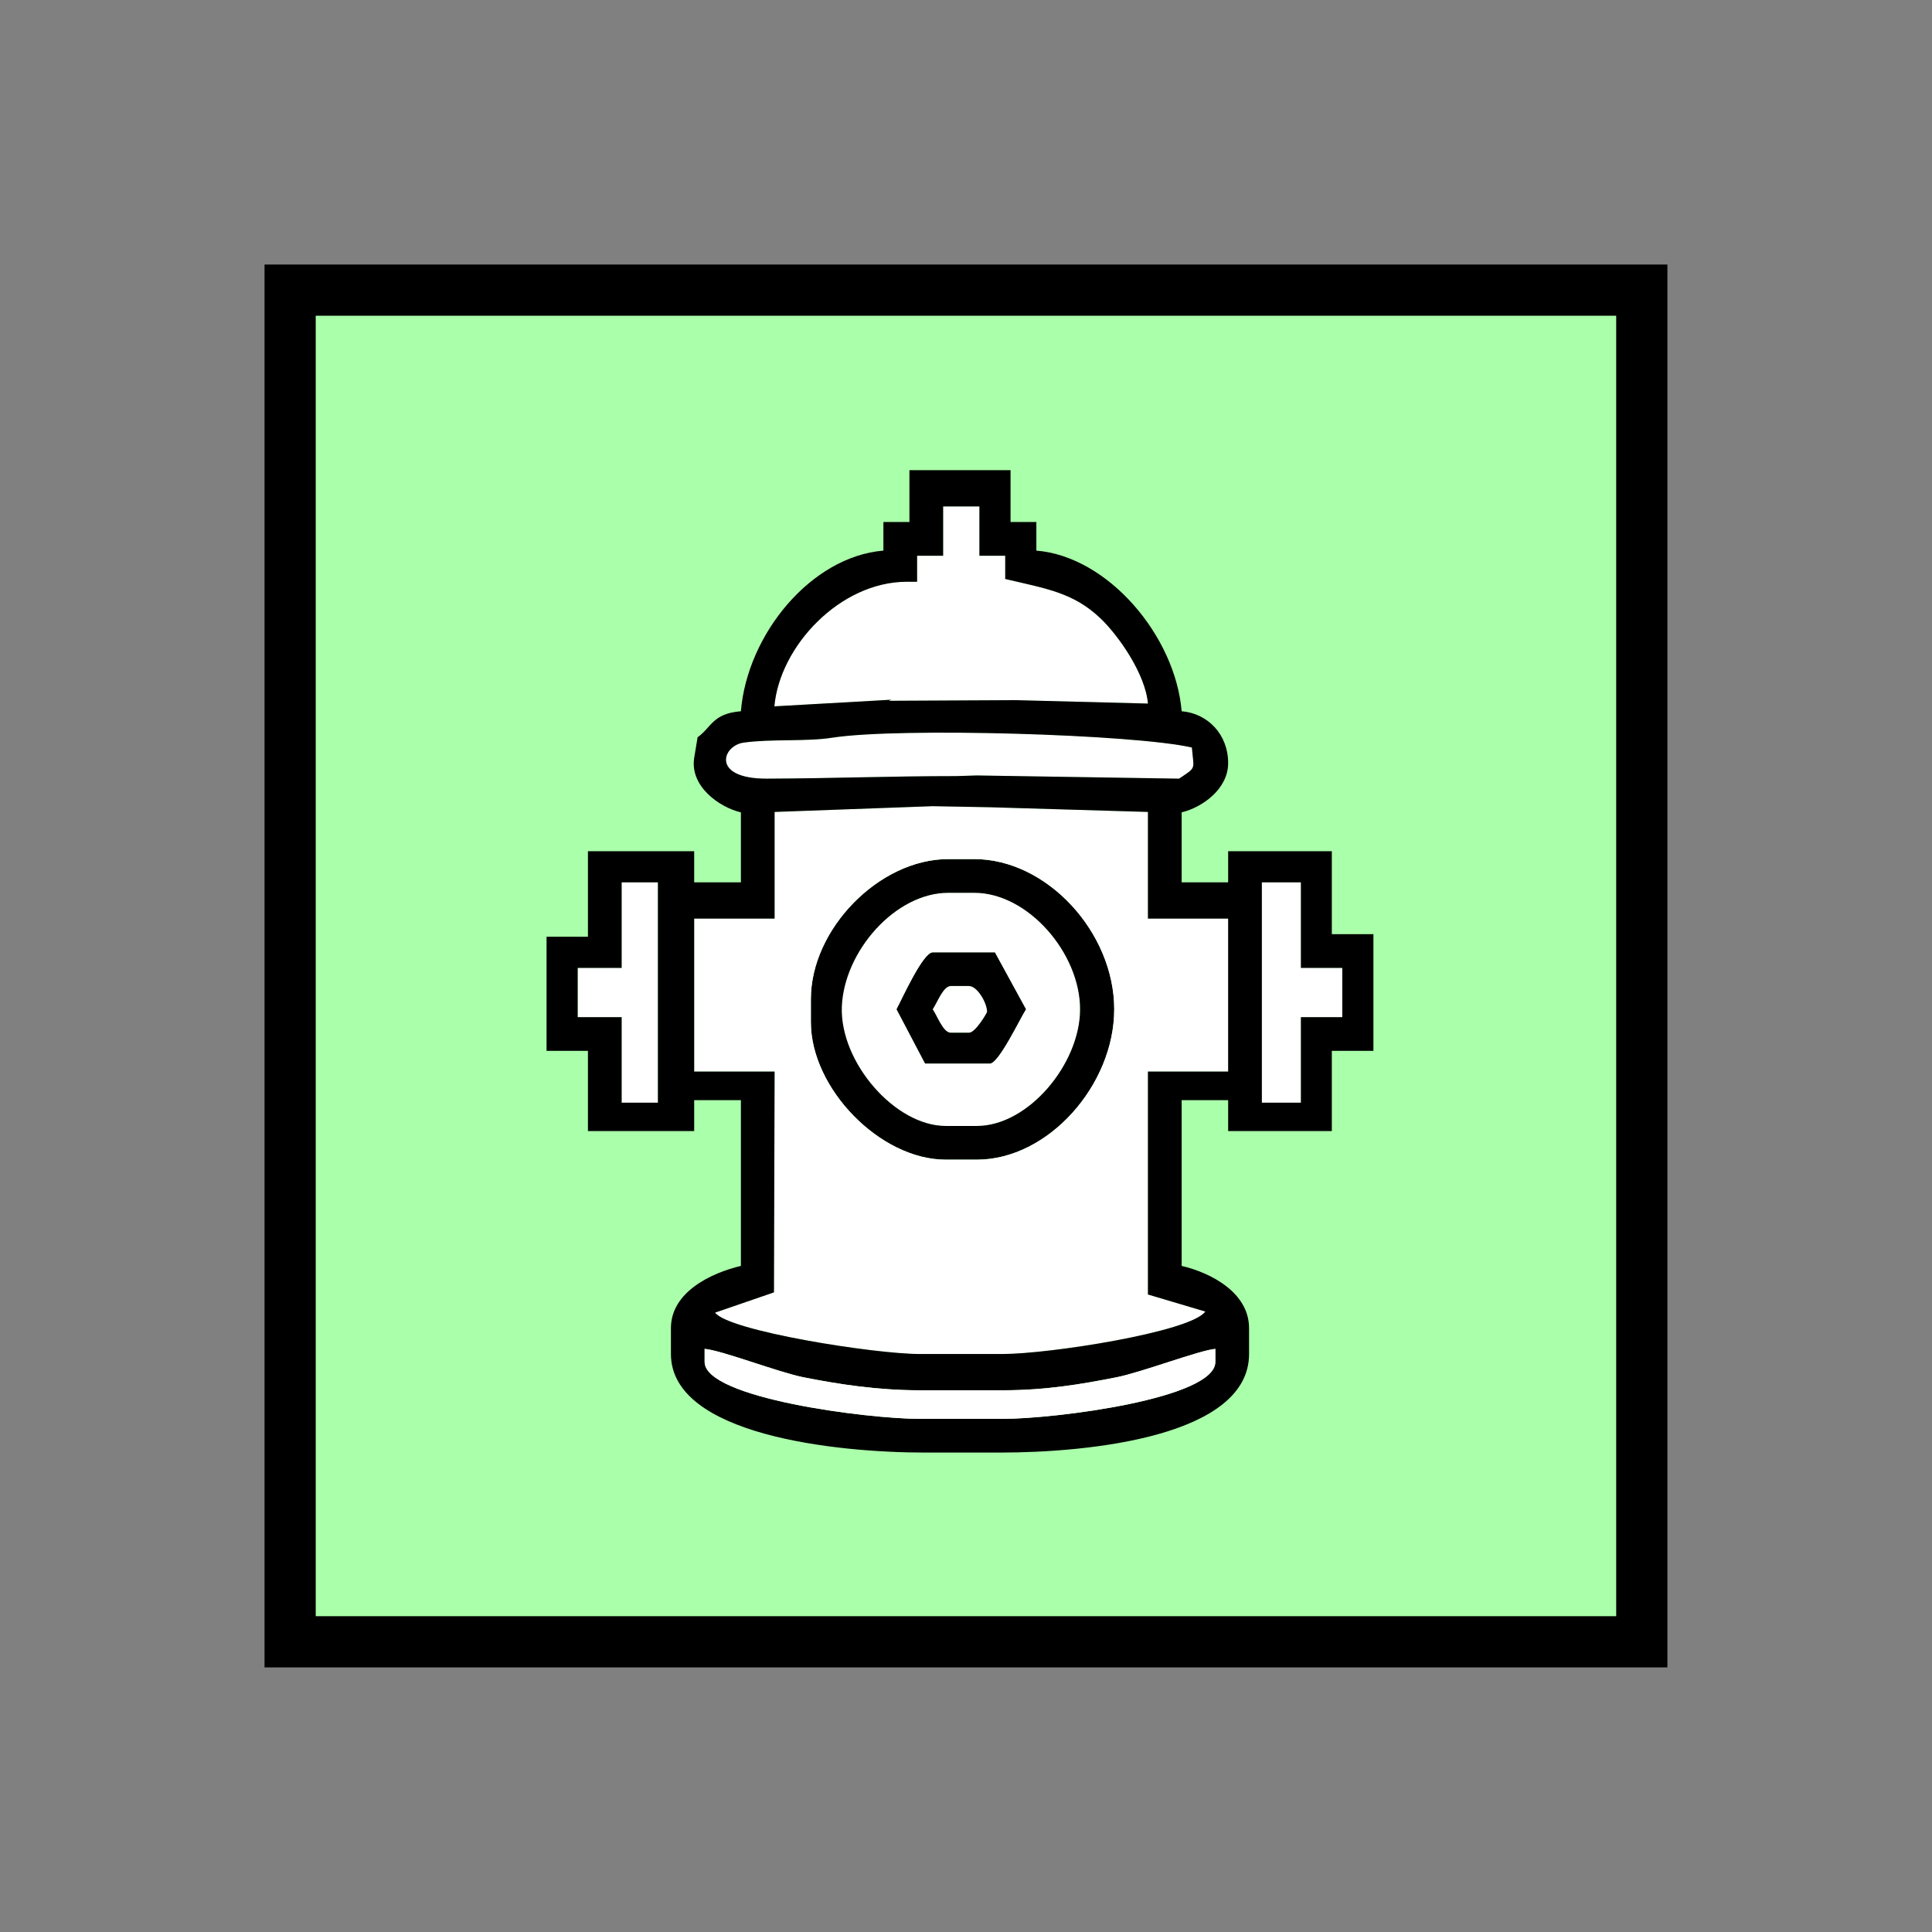 <?xml version="1.0" encoding="UTF-8" standalone="no"?>
<svg
   xmlns:dc="http://purl.org/dc/elements/1.1/"
   xmlns:cc="http://creativecommons.org/ns#"
   xmlns:rdf="http://www.w3.org/1999/02/22-rdf-syntax-ns#"
   xmlns:svg="http://www.w3.org/2000/svg"
   xmlns="http://www.w3.org/2000/svg"
   id="svg31"
   height="95.75mm"
   width="95.75mm"
   version="1.0">
  <rect width="100%" height="100%" fill="#808080" stroke="none"/>
  <defs
     id="defs3">
    <pattern
       y="0"
       x="0"
       height="6"
       width="6"
       patternUnits="userSpaceOnUse"
       id="EMFhbasepattern" />
  </defs>
  <path
     id="path5"
     d="  M 54.345,54.345   L 54.345,307.531   L 307.531,307.531   L 307.531,54.345   L 54.345,54.345   z "
     style="fill:#aaffaa;fill-rule:evenodd;fill-opacity:1;stroke:none;" />
  <path
     id="path7"
     d="  M 54.345,54.345   L 307.531,54.345   L 307.531,307.531   L 54.345,307.531   z "
     style="fill:none;stroke:#000000;stroke-width:9.59px;stroke-linecap:butt;stroke-linejoin:miter;stroke-miterlimit:10;stroke-dasharray:none;stroke-opacity:1;" />
  <path
     id="path9"
     d="  M 176.662,104.095   L 171.787,104.095   L 171.787,108.97   L 169.869,108.97   C 157.362,108.97 146.053,121.038 145.054,132.307   L 166.952,131.068   L 166.473,131.268   L 190.249,131.148   L 215.024,131.788   C 214.544,126.193 209.43,119 206.153,115.844   C 201.078,110.968 196.083,110.289 188.291,108.451   L 188.291,104.095   L 183.456,104.095   L 183.456,94.865   L 176.662,94.865   z "
     style="fill:#ffffff;fill-rule:evenodd;fill-opacity:1;stroke:none;" />
  <path
     id="path11"
     d="  M 179.1,145.374   L 182.976,145.254   L 220.818,145.853   C 224.175,143.616 223.615,144.295 223.256,140.019   C 212.506,137.502 168.431,136.223 155.883,138.181   C 151.128,138.94 144.415,138.381 139.3,139.1   C 135.264,139.66 133.146,145.893 143.656,145.853   C 155.843,145.813 166.672,145.374 179.1,145.374   z "
     style="fill:#ffffff;fill-rule:evenodd;fill-opacity:1;stroke:none;" />
  <path
     id="path13"
     d="  M 174.704,189.05   C 175.584,190.329 176.662,193.446 178.101,193.446   L 181.498,193.446   C 182.736,193.446 184.894,189.689 184.894,189.53   C 184.894,187.851 183.056,184.694 181.498,184.694   L 178.101,184.694   C 176.662,184.694 175.584,187.771 174.704,189.05   z "
     style="fill:#ffffff;fill-rule:evenodd;fill-opacity:1;stroke:none;" />
  <path
     id="path15"
     d="  M 174.704,189.05   C 175.584,187.771 176.662,184.694 178.101,184.694   L 181.498,184.694   C 183.056,184.694 184.894,187.851 184.894,189.53   C 184.894,189.689 182.736,193.446 181.498,193.446   L 178.101,193.446   C 176.662,193.446 175.584,190.329 174.704,189.05   z  M 167.911,189.05   L 173.266,199.24   L 185.414,199.24   C 187.092,199.24 191.128,190.688 192.207,189.05   L 186.373,178.381   L 174.704,178.381   C 172.866,178.381 168.91,187.212 167.911,189.05   z "
     style="fill:#000000;fill-rule:evenodd;fill-opacity:1;stroke:none;" />
  <path
     id="path17"
     d="  M 116.443,181.298   L 116.443,181.298   L 108.211,181.298   L 108.211,190.529   L 116.443,190.529   L 116.443,206.552   L 123.236,206.552   L 123.236,165.274   L 116.443,165.274   z "
     style="fill:#ffffff;fill-rule:evenodd;fill-opacity:1;stroke:none;" />
  <path
     id="path19"
     d="  M 236.362,206.552   L 236.362,206.552   L 243.675,206.552   L 243.675,190.529   L 251.427,190.529   L 251.427,181.298   L 243.675,181.298   L 243.675,165.274   L 236.362,165.274   z "
     style="fill:#ffffff;fill-rule:evenodd;fill-opacity:1;stroke:none;" />
  <path
     id="path21"
     d="  M 167.911,189.05   C 168.91,187.212 172.866,178.381 174.704,178.381   L 186.373,178.381   L 192.207,189.05   C 191.128,190.688 187.092,199.24 185.414,199.24   L 173.266,199.24   z  M 177.142,210.908   L 182.976,210.908   C 192.646,210.908 202.317,199.24 202.317,189.05   C 202.317,178.541 192.566,167.232 182.497,167.232   L 177.621,167.232   C 167.711,167.232 158.081,178.181 157.682,188.61   C 157.322,199 167.671,210.908 177.142,210.908   z "
     style="fill:#ffffff;fill-rule:evenodd;fill-opacity:1;stroke:none;" />
  <path
     id="path23"
     d="  M 177.142,210.908   C 167.671,210.908 157.322,199 157.682,188.61   C 158.081,178.181 167.711,167.232 177.621,167.232   L 182.497,167.232   C 192.566,167.232 202.317,178.541 202.317,189.05   C 202.317,199.24 192.646,210.908 182.976,210.908   z  M 151.887,187.132   L 151.887,191.488   C 151.887,203.875 164.834,217.222 177.142,217.222   L 182.976,217.222   C 196.363,217.222 208.71,203.236 208.71,189.05   C 208.71,174.664 196.123,160.918 182.497,160.918   L 177.621,160.918   C 164.674,160.918 151.887,174.025 151.887,187.132   z "
     style="fill:#000000;fill-rule:evenodd;fill-opacity:1;stroke:none;" />
  <path
     id="path25"
     d="  M 151.887,187.132   C 151.887,174.025 164.674,160.918 177.621,160.918   L 182.497,160.918   C 196.123,160.918 208.71,174.664 208.71,189.05   C 208.71,203.236 196.363,217.222 182.976,217.222   L 177.142,217.222   C 164.834,217.222 151.887,203.875 151.887,191.488   z  M 145.094,152.087   L 145.094,172.067   L 130.029,172.067   L 130.029,200.718   L 145.094,200.718   L 144.974,242.077   L 133.945,245.873   C 136.463,249.309 163.795,253.625 172.267,253.625   L 187.811,253.625   C 196.443,253.625 223.016,249.509 225.773,245.673   L 215.024,242.476   L 215.024,200.718   L 230.049,200.718   L 230.049,172.067   L 215.024,172.067   L 215.024,152.087   L 185.414,151.208   L 174.704,151.008   L 145.094,152.087   z "
     style="fill:#ffffff;fill-rule:evenodd;fill-opacity:1;stroke:none;" />
  <path
     id="path27"
     d="  M 131.987,255.104   L 131.987,252.666   C 135.104,252.906 145.734,257.022 150.489,257.981   C 157.162,259.299 164.355,260.418 172.307,260.418   L 187.811,260.418   C 195.843,260.418 202.476,259.299 209.15,257.981   C 214.025,257.022 224.694,252.906 227.651,252.666   L 227.651,255.104   C 227.651,261.977 197.681,265.773 187.811,265.773   L 172.307,265.773   C 162.477,265.773 131.987,261.897 131.987,255.104   z  M 174.704,151.008   L 185.414,151.208   L 215.024,152.087   L 215.024,172.067   L 230.049,172.067   L 230.049,200.718   L 215.024,200.718   L 215.024,242.476   L 225.773,245.673   C 223.016,249.509 196.443,253.625 187.811,253.625   L 172.307,253.625   C 163.795,253.625 136.463,249.309 133.945,245.873   L 144.974,242.077   L 145.094,200.718   L 130.029,200.718   L 130.029,172.067   L 145.094,172.067   L 145.094,152.087   L 174.704,151.008   z  M 236.362,165.274   L 243.675,165.274   L 243.675,181.298   L 251.427,181.298   L 251.427,190.529   L 243.675,190.529   L 243.675,206.552   L 236.362,206.552   z  M 116.443,165.274   L 123.236,165.274   L 123.236,206.552   L 116.443,206.552   L 116.443,190.529   L 108.211,190.529   L 108.211,181.298   L 116.443,181.298   z  M 179.1,145.374   C 166.672,145.374 155.843,145.813 143.656,145.853   C 133.146,145.893 135.264,139.66 139.3,139.1   C 144.415,138.381 151.128,138.94 155.883,138.181   C 168.431,136.223 212.506,137.542 223.256,140.019   C 223.615,144.295 224.175,143.616 220.858,145.853   L 182.976,145.254   z  M 176.662,94.865   L 183.456,94.865   L 183.456,104.095   L 188.291,104.095   L 188.291,108.451   C 196.083,110.289 201.078,111.008 206.153,115.844   C 209.469,119 214.544,126.193 215.024,131.788   L 190.249,131.148   L 166.473,131.268   L 166.952,131.068   L 145.054,132.307   C 146.053,121.038 157.362,108.97 169.869,108.97   L 171.787,108.97   L 171.787,104.095   L 176.662,104.095   z  M 170.349,97.782   L 165.474,97.782   L 165.474,103.136   C 151.927,104.255 139.979,118.801 138.781,133.226   C 133.426,133.666 133.306,136.223 130.669,138.101   L 130.029,141.977   C 129.19,147.332 134.825,151.248 138.781,152.167   L 138.781,165.274   L 130.029,165.274   L 130.029,159.44   L 110.129,159.44   L 110.129,175.464   L 102.377,175.464   L 102.377,196.842   L 110.129,196.842   L 110.129,211.867   L 130.029,211.867   L 130.029,206.073   L 138.781,206.073   L 138.781,237.122   C 133.226,238.44 125.674,241.997 125.674,248.79   L 125.674,253.625   C 125.674,268.81 156.563,272.087 173.266,272.087   L 187.332,272.087   C 203.955,272.087 233.965,269.09 233.965,253.625   L 233.965,248.79   C 233.965,242.117 226.812,238.4 221.338,237.122   L 221.338,206.073   L 230.049,206.073   L 230.049,211.867   L 249.469,211.867   L 249.469,196.842   L 257.261,196.842   L 257.261,174.984   L 249.469,174.984   L 249.469,159.44   L 230.049,159.44   L 230.049,165.274   L 221.338,165.274   L 221.338,152.167   C 225.174,151.248 230.049,147.811 230.049,142.936   C 230.049,137.542 226.213,133.626 221.338,133.226   C 220.179,119.24 207.671,104.255 194.125,103.136   L 194.125,97.782   L 189.29,97.782   L 189.29,88.071   L 170.349,88.071   z "
     style="fill:#000000;fill-rule:evenodd;fill-opacity:1;stroke:none;" />
  <path
     id="path29"
     d="  M 172.307,260.418   C 164.355,260.418 157.162,259.299 150.489,257.981   C 145.734,257.022 135.104,252.906 131.987,252.666   L 131.987,255.104   C 131.987,261.897 162.477,265.773 172.307,265.773   L 187.811,265.773   C 197.681,265.773 227.651,261.977 227.651,255.104   L 227.651,252.666   C 224.694,252.906 214.025,256.982 209.15,257.981   C 202.476,259.299 195.843,260.418 187.811,260.418   z "
     style="fill:#ffffff;fill-rule:evenodd;fill-opacity:1;stroke:none;" />
</svg>
